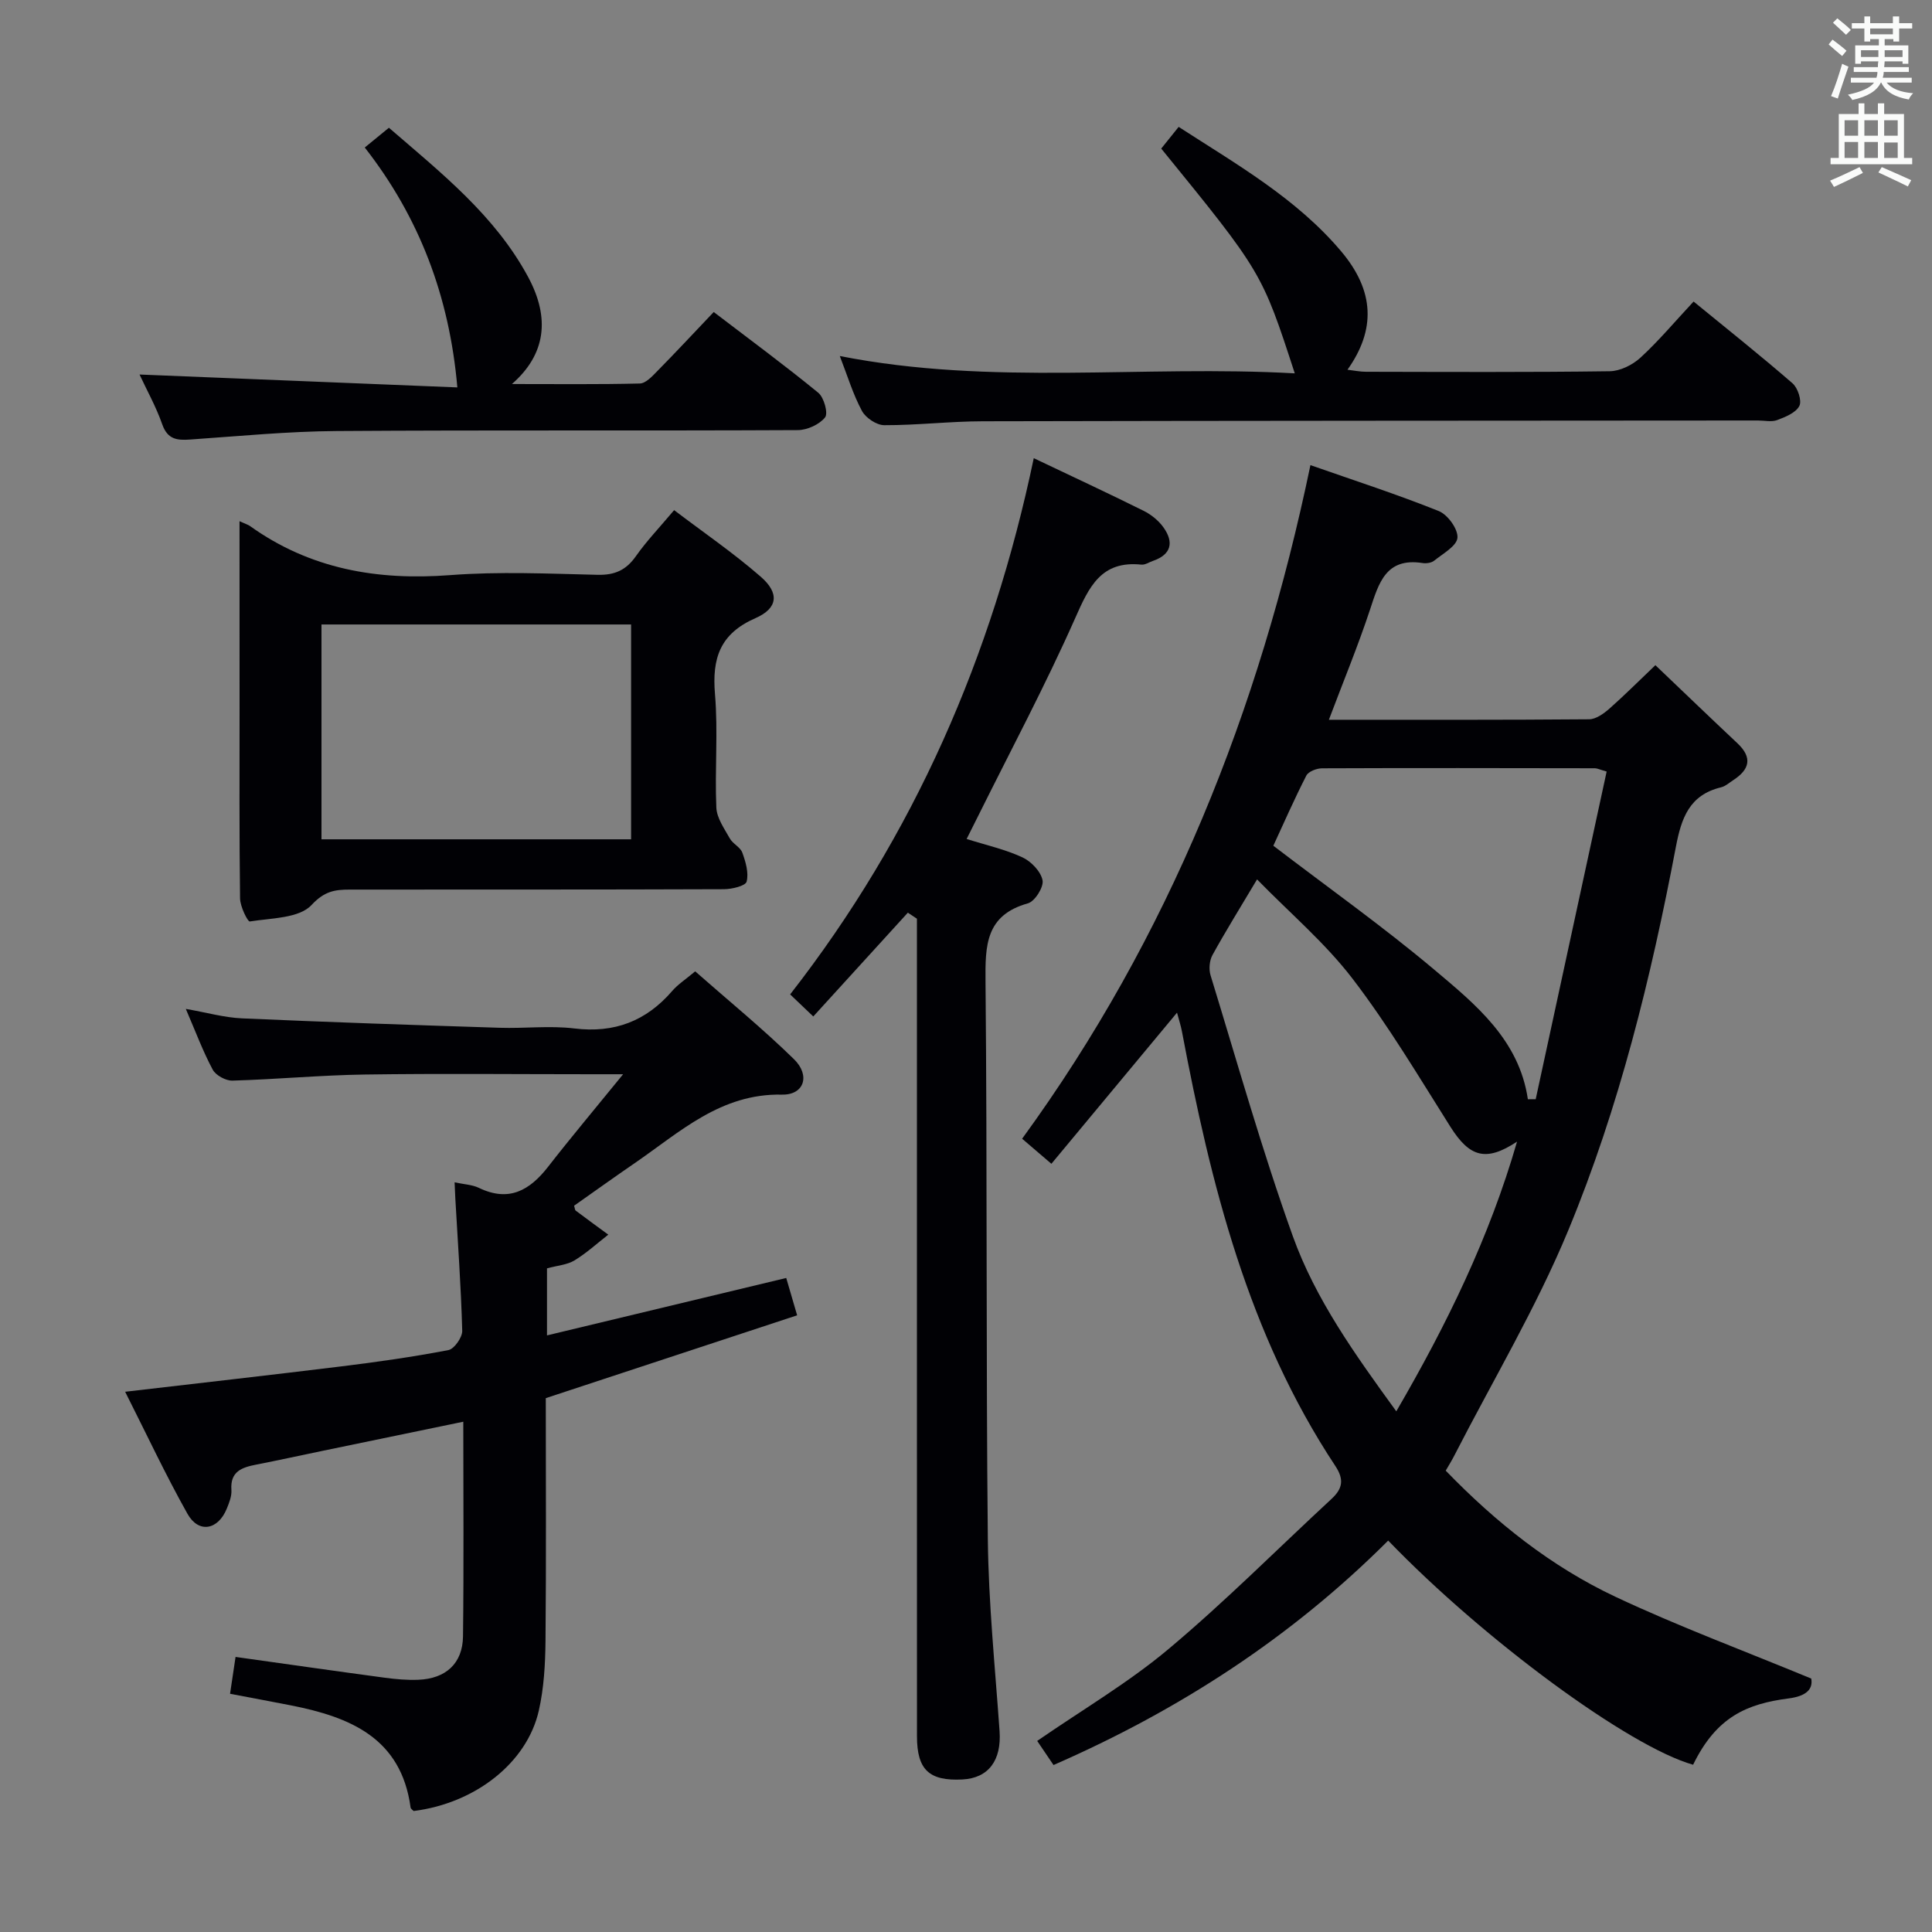 <svg enable-background="new 0 0 400 400" viewBox="0 0 400 400" xmlns="http://www.w3.org/2000/svg"><rect x="0" y="0" width="400" height="400" fill="#808080" stroke="none"/><g fill="#010105"><path d="m342.73 137.72c5.89 5.61 11.4 10.92 16.98 16.16 3.16 2.97 2.54 5.42-.83 7.62-.84.54-1.64 1.29-2.57 1.51-6.53 1.58-8.2 6.33-9.34 12.34-5.15 27.1-11.73 53.93-22.29 79.41-6.65 16.05-15.65 31.13-23.6 46.64-.52 1.02-1.13 1.99-1.76 3.08 10.36 10.71 21.83 19.86 35.17 26.13 12.99 6.11 26.49 11.12 40.51 16.92.41 2.28-1.14 3.65-4.67 4.11-8.65 1.12-14.96 3.8-19.79 13.73-13.21-3.72-43.22-25.76-63.13-46.41-19.95 19.95-43.15 35.05-69.29 46.47-1.29-1.9-2.35-3.48-3.38-4.99 9.35-6.46 18.87-12.04 27.21-19.04 11.7-9.81 22.5-20.68 33.72-31.06 2.26-2.1 2.69-3.96.8-6.82-18.08-27.32-25.79-58.34-31.76-89.96-.24-1.26-.65-2.49-1.02-3.9-8.63 10.39-17.1 20.57-26.01 31.29-2.12-1.82-3.81-3.27-6.06-5.19 30.45-41.79 49.11-88.62 59.69-139.46 9.16 3.21 17.98 6.06 26.57 9.51 1.85.74 4.01 3.73 3.87 5.52-.14 1.72-3.01 3.29-4.82 4.75-.57.46-1.63.61-2.41.49-7.6-1.18-9.06 4.15-10.88 9.67-2.49 7.53-5.53 14.87-8.51 22.78 18.28 0 36.08.05 53.88-.1 1.42-.01 3.04-1.18 4.21-2.21 3.12-2.76 6.06-5.71 9.51-8.99zm-28.64 98.64c-6.45 4.26-9.83 3.2-13.78-3.04-6.55-10.37-12.84-20.98-20.28-30.69-5.66-7.4-12.94-13.56-19.77-20.56-3.54 5.95-6.52 10.73-9.23 15.66-.63 1.14-.78 2.93-.4 4.19 5.54 18.05 10.66 36.25 17.03 54.01 4.7 13.09 12.87 24.48 21.43 36.27 10.49-18.05 19.25-35.96 25-55.84zm2.24-8.77c.54 0 1.08-.01 1.62-.01 4.9-22.61 9.8-45.23 14.69-67.84-1.5-.43-1.97-.68-2.44-.68-18.82-.03-37.64-.07-56.47.01-1.12 0-2.83.65-3.27 1.51-2.54 4.97-4.78 10.09-6.83 14.52 11.52 8.8 22.78 16.79 33.31 25.65 8.57 7.21 17.58 14.53 19.39 26.84z"/><path d="m113.25 262.6v13.88c16.69-4.01 32.96-7.91 49.53-11.89.56 1.92 1.24 4.24 2.26 7.73-17.5 5.77-34.62 11.41-52.04 17.15 0 16.71.1 33.53-.06 50.34-.05 4.79-.33 9.69-1.38 14.34-2.45 10.85-13.21 19.21-25.92 20.8-.22-.23-.59-.45-.63-.71-1.95-14.45-12.57-18.75-24.78-21.16-4.05-.8-8.1-1.54-12.6-2.4.39-2.62.75-5 1.14-7.63 10.59 1.48 20.72 2.94 30.86 4.3 2.3.31 4.65.52 6.96.43 5.71-.22 9.2-3.38 9.27-8.99.18-14.65.06-29.3.06-44.44-9.95 2.06-19.59 4.06-29.22 6.05-4.55.94-9.08 1.94-13.64 2.83-2.96.58-5.43 1.39-5.15 5.25.09 1.26-.45 2.63-.95 3.85-1.81 4.46-5.84 5.2-8.15 1.08-4.53-8.07-8.46-16.47-12.9-25.26 15.49-1.81 30.15-3.46 44.8-5.26 7.4-.91 14.8-1.96 22.13-3.37 1.21-.23 2.89-2.64 2.86-3.99-.25-9.14-.91-18.26-1.43-27.39-.05-.95-.09-1.9-.15-3.35 1.96.42 3.65.48 5.04 1.15 6.21 2.99 10.51.52 14.33-4.39 4.77-6.13 9.77-12.07 15.52-19.14-3 0-4.76 0-6.52 0-15.66 0-31.33-.17-46.99.06-9.13.13-18.25 1-27.38 1.26-1.38.04-3.44-1.09-4.08-2.27-2.02-3.77-3.52-7.82-5.57-12.58 4.35.76 7.97 1.8 11.64 1.96 17.77.79 35.55 1.38 53.32 1.95 5.16.17 10.39-.48 15.48.14 8.31 1.01 14.88-1.52 20.27-7.77 1.17-1.36 2.75-2.37 4.75-4.05 6.91 6.08 13.97 11.84 20.46 18.19 3.43 3.35 2.11 7.43-2.5 7.33-12.69-.26-21.12 7.76-30.46 14.17-4.24 2.91-8.42 5.91-12.57 8.83.16.5.15.88.34 1.02 2.23 1.68 4.49 3.32 6.74 4.97-2.32 1.81-4.51 3.82-7.01 5.34-1.5.91-3.47 1.04-5.68 1.64z"/><path d="m187.96 188.96c-6.47 7.1-12.94 14.2-19.58 21.49-1.89-1.81-3.18-3.04-4.79-4.57 25.66-32.92 41.85-70.02 50.44-111.02 7.86 3.74 15.34 7.22 22.73 10.89 1.57.78 3.12 2.03 4.13 3.45 2.19 3.08 1.63 5.62-2.22 6.94-.78.27-1.6.84-2.35.76-8.33-.87-10.83 4.56-13.71 11.07-6.18 13.94-13.37 27.43-20.16 41.1-.73 1.47-1.47 2.93-2.32 4.63 4.05 1.28 7.99 2.15 11.56 3.81 1.81.84 3.81 2.93 4.16 4.75.27 1.41-1.6 4.37-3.04 4.77-8.75 2.45-8.84 8.7-8.77 16.18.37 38.47.09 76.95.48 115.42.14 13.27 1.5 26.53 2.43 39.79.42 6.04-2.28 9.72-7.69 10-6.88.35-9.41-1.99-9.41-8.94-.02-54.63-.01-109.27-.01-163.9 0-1.79 0-3.58 0-5.37-.64-.44-1.26-.84-1.88-1.25z"/><path d="m49.59 107.91c1.29.59 1.76.72 2.14.98 12.48 8.94 26.41 11.34 41.51 10.18 10.11-.77 20.32-.3 30.48-.06 3.55.08 5.9-.96 7.93-3.85 2.19-3.12 4.86-5.9 7.92-9.54 6.03 4.58 12.27 8.85 17.94 13.79 3.88 3.37 3.58 6.52-1.1 8.57-7.35 3.22-9.01 8.31-8.38 15.73.66 7.78-.06 15.66.28 23.48.09 2.18 1.65 4.36 2.79 6.4.62 1.12 2.18 1.8 2.59 2.94.69 1.91 1.36 4.18.89 6-.23.89-3.04 1.56-4.68 1.57-25.83.1-51.66.06-77.49.08-3.03 0-5.23.3-7.91 3.19-2.57 2.77-8.34 2.7-12.78 3.41-.44.07-2-3.1-2.02-4.78-.17-13.16-.1-26.33-.1-39.49-.01-12.66-.01-25.31-.01-38.6zm81.07 65.86c0-15.11 0-29.79 0-44.48-21.55 0-42.76 0-64.1 0v44.48z"/><path d="m173.87 73.71c31.51 6.22 62.86 1.82 94.2 3.59-6.82-20.94-6.82-20.94-27.65-46.54 1.06-1.32 2.17-2.69 3.61-4.49 12.05 7.79 24.38 14.8 33.63 25.75 6.94 8.21 7.21 16.23 1.32 24.53 1.45.17 2.63.42 3.81.42 16.83.03 33.67.12 50.49-.11 2.16-.03 4.71-1.3 6.35-2.8 3.78-3.47 7.1-7.44 11.01-11.63 6.99 5.72 13.86 11.18 20.48 16.93 1.1.95 1.97 3.6 1.42 4.68-.72 1.41-2.88 2.29-4.59 2.93-1.17.44-2.63.09-3.97.09-53.48.04-106.98.04-160.47.16-6.81.01-13.62.83-20.43.81-1.59 0-3.85-1.51-4.62-2.95-1.86-3.45-3-7.28-4.59-11.37z"/><path d="m28.89 77.54c22.35.91 44.51 1.81 65.8 2.67-1.65-18.89-7.89-35.24-19.17-49.67 1.84-1.51 3.23-2.64 5-4.09 10.81 9.34 21.92 18.11 28.8 30.85 4.65 8.61 3.65 16.1-3.33 22.21 9.32 0 17.9.1 26.48-.11 1.21-.03 2.54-1.46 3.55-2.5 3.85-3.91 7.59-7.92 11.75-12.3 7.56 5.77 14.75 11.07 21.65 16.72 1.18.97 2.08 4.25 1.4 5.1-1.18 1.47-3.69 2.62-5.64 2.63-31.82.16-63.65-.03-95.47.19-10.12.07-20.23 1.06-30.34 1.76-2.71.19-4.67-.01-5.77-3.12-1.29-3.69-3.24-7.16-4.71-10.34z"/></g><path d="m378.6 9.2.8-1c.9.7 1.9 1.4 2.9 2.3l-.9 1.1c-1.1-.9-2-1.7-2.8-2.4zm.5 10.7c.9-2.1 1.6-4.3 2.3-6.7.4.2.8.4 1.3.6-.7 2.1-1.5 4.3-2.2 6.6zm.4-15.2.9-.9c1 .8 2 1.6 2.8 2.4l-1 1c-1-.9-1.9-1.8-2.7-2.5zm12.5-1.3h1.2v1.4h2.7v1.1h-2.7v2.7h-1.2v-.5h-1.8v1.3h4.9v3.8h-1.2v-.5h-3.7c0 .4-.1.9-.1 1.2h5.1v1h-5.2c0 .5-.1.9-.2 1.2h6v1h-5.2c1.1 1.3 2.9 2 5.5 2.2-.4.4-.7.8-.9 1.3-2.9-.5-4.8-1.6-5.7-3.5h-.1c-.8 1.7-2.7 2.9-5.9 3.6-.2-.4-.6-.8-.9-1.1 2.8-.6 4.6-1.4 5.4-2.5h-4.8v-1h5.3c.1-.3.2-.7.2-1.2h-4.9v-1h5c0-.4 0-.8.1-1.2h-3.6v.5h-1.2v-3.8h4.9v-1.3h-1.8v.5h-1.2v-2.7h-2.6v-1.1h2.6v-1.4h1.2v1.4h4.7v-1.4zm-6.7 8.4h3.6c0-.4 0-.9 0-1.4h-3.6zm1.9-4.7h4.7v-1.2h-4.7zm6.7 3.3h-3.7v1.4h3.7z" fill="#fafbfa"/><path d="m384.7 21.4h1.3v2.2h2.8v-2.2h1.3v2.2h4.1v9.1h1.7v1.3h-16.9v-1.3h1.7v-9.1h4.1v-2.2zm.3 13.2.7 1.2c-1.8.9-3.8 1.9-6 2.9-.2-.4-.5-.8-.8-1.3 2.4-1 4.4-2 6.1-2.8zm-3.1-6.5h2.8v-3.2h-2.8zm0 4.6h2.8v-3.3h-2.8zm4.1-4.6h2.8v-3.2h-2.8zm0 4.6h2.8v-3.3h-2.8zm3.6 1.9c2.1.9 4.1 1.8 6.1 2.7l-.7 1.3c-2.2-1.1-4.2-2-6.1-2.9zm3.3-9.7h-2.8v3.2h2.8zm-2.8 7.8h2.8v-3.2h-2.8z" fill="#fafbfa"/></svg>